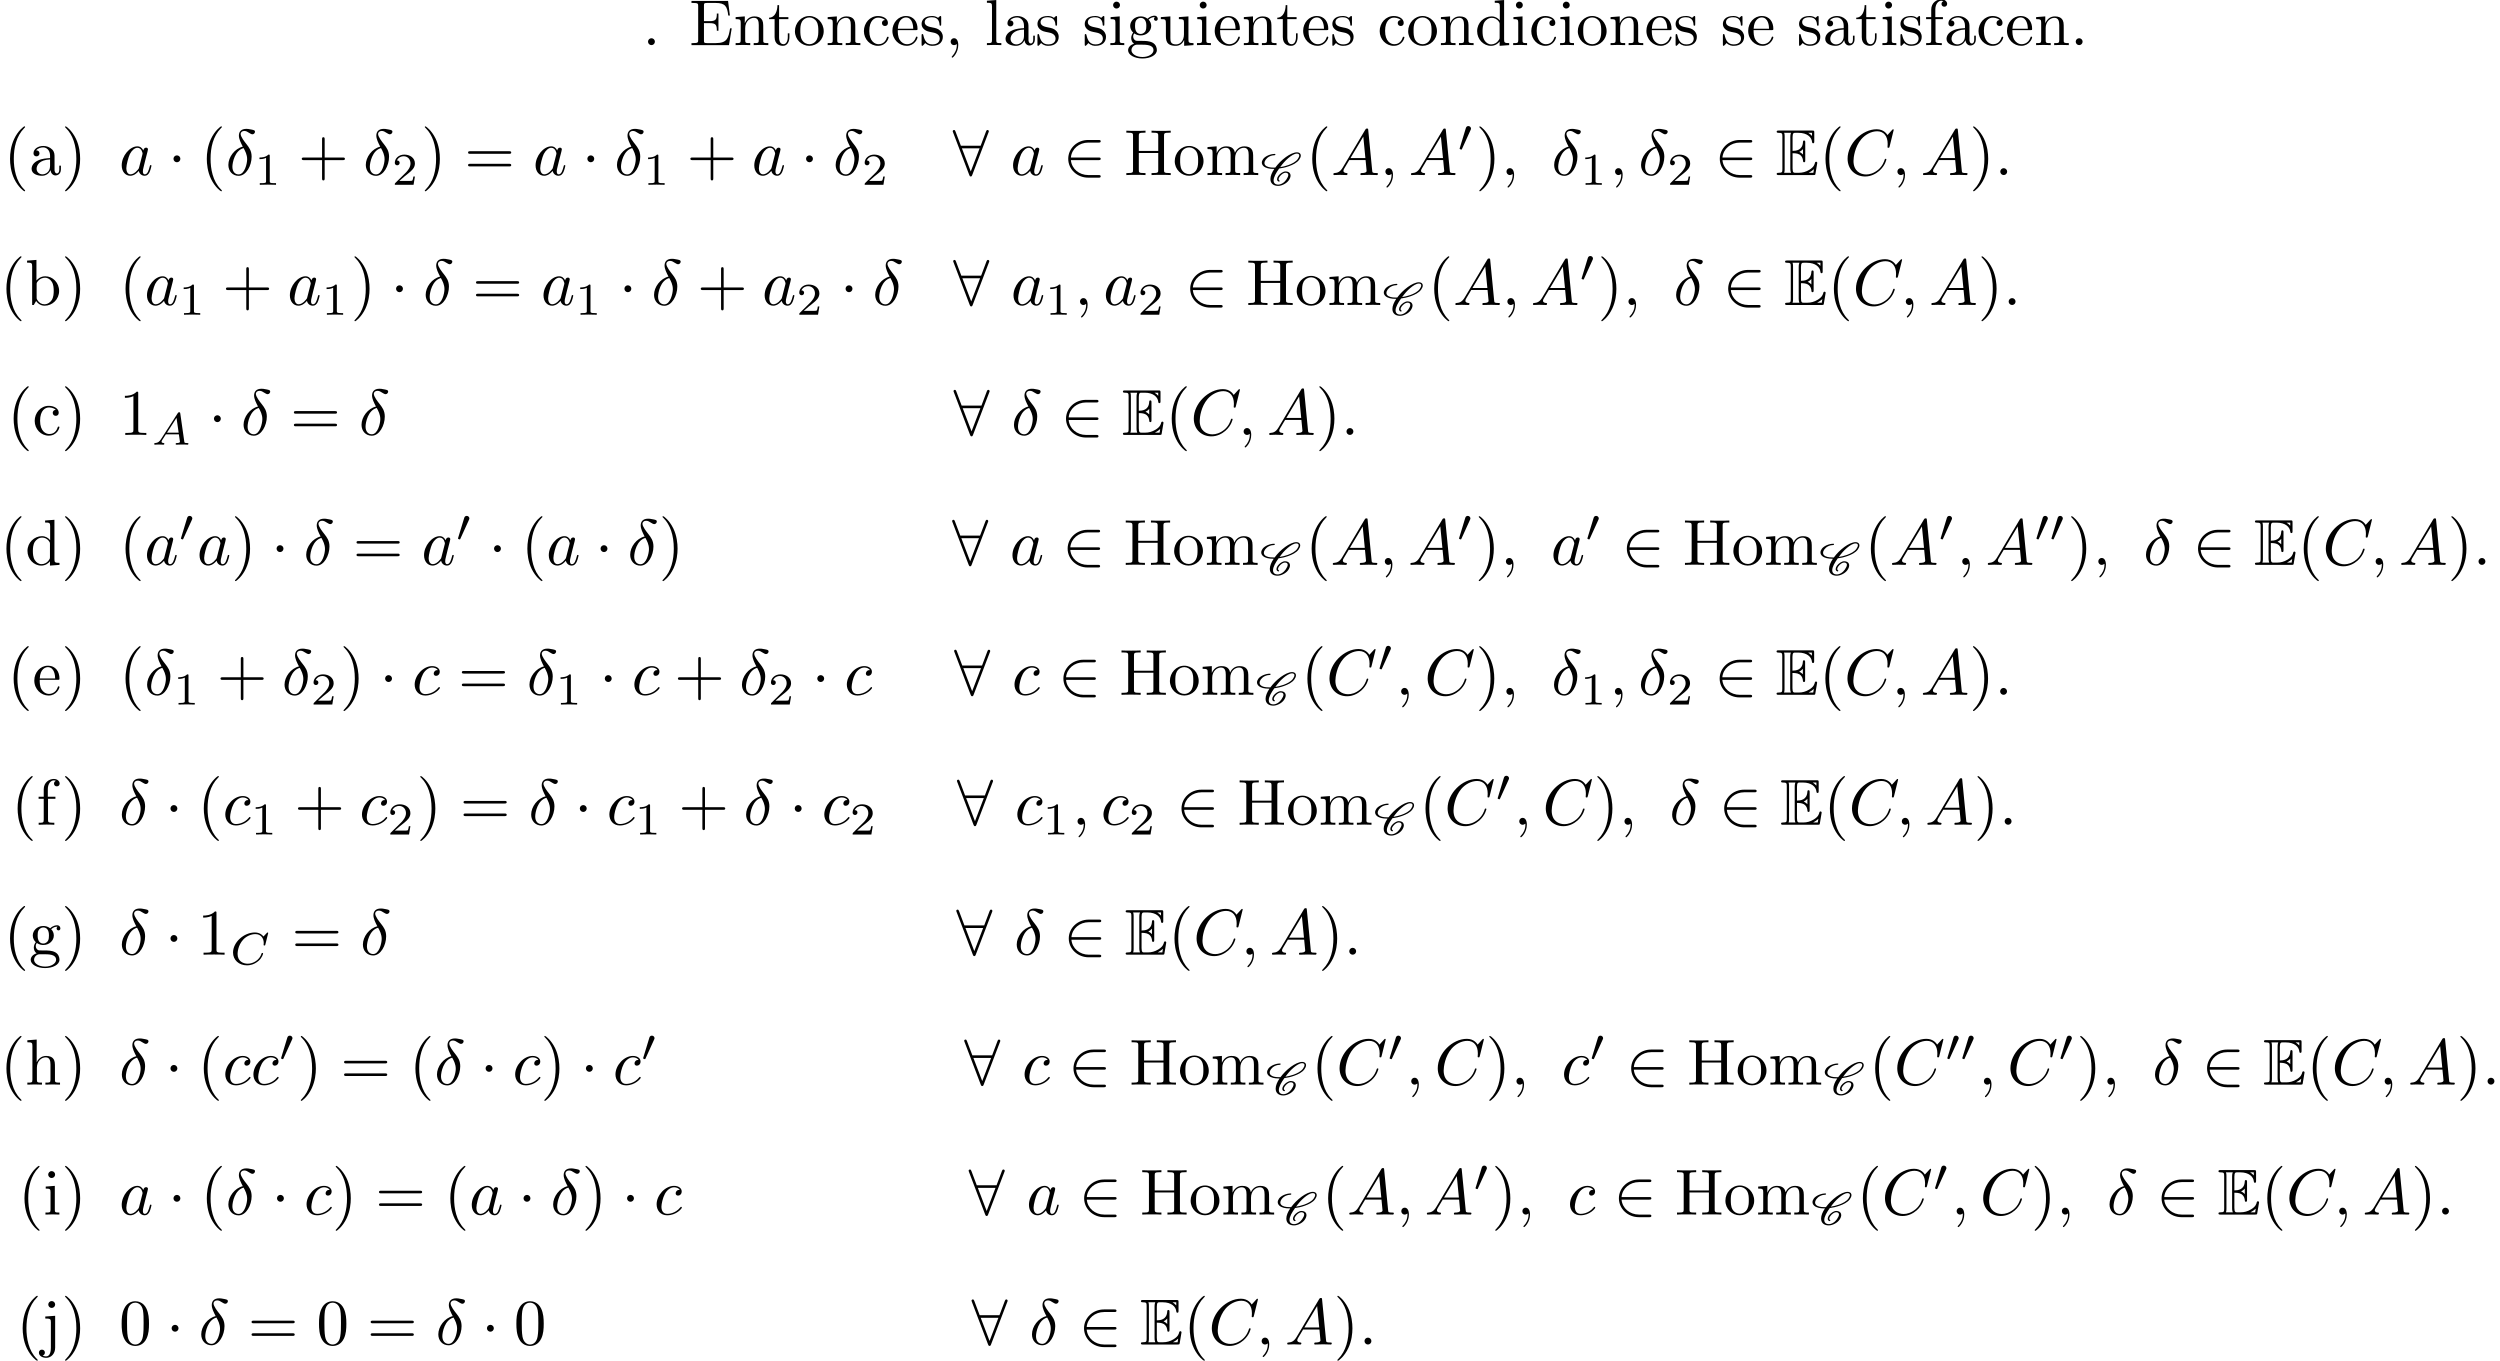 <?xml version='1.0' encoding='UTF-8'?>
<!-- This file was generated by dvisvgm 2.13.3 -->
<svg version='1.1' xmlns='http://www.w3.org/2000/svg' xmlns:xlink='http://www.w3.org/1999/xlink' width='383.356pt' height='208.662pt' viewBox='6.642 -216.632 383.356 208.662'>
<defs>
<path id='g5-65' d='M1.437-.837C1.193-.46 .969-.279 .558-.251C.488-.244 .398-.244 .398-.105C.398-.028 .46 0 .495 0C.676 0 .907-.028 1.095-.028C1.318-.028 1.604 0 1.813 0C1.848 0 1.953 0 1.953-.153C1.953-.244 1.862-.251 1.834-.251C1.778-.258 1.527-.272 1.527-.46C1.527-.544 1.597-.663 1.632-.725L2.19-1.59H4.184L4.352-.432C4.324-.363 4.282-.251 3.87-.251C3.787-.251 3.689-.251 3.689-.098C3.689-.07 3.71 0 3.801 0C4.003 0 4.498-.028 4.7-.028C4.826-.028 4.986-.021 5.112-.021C5.237-.014 5.384 0 5.509 0C5.6 0 5.649-.056 5.649-.146C5.649-.251 5.565-.251 5.454-.251C5.049-.251 5.035-.307 5.014-.474L4.4-4.777C4.38-4.924 4.366-4.972 4.233-4.972S4.059-4.91 3.996-4.812L1.437-.837ZM2.357-1.841L3.822-4.122L4.149-1.841H2.357Z'/>
<path id='g5-67' d='M5.879-4.812C5.879-4.847 5.858-4.903 5.788-4.903C5.739-4.903 5.726-4.889 5.663-4.819L5.154-4.282C5.091-4.366 4.7-4.903 3.843-4.903C2.148-4.903 .488-3.403 .488-1.827C.488-.69 1.381 .139 2.629 .139C3.006 .139 3.675 .063 4.394-.544C4.944-1.011 5.098-1.618 5.098-1.674C5.098-1.764 5.014-1.764 4.979-1.764C4.889-1.764 4.875-1.73 4.854-1.653C4.568-.697 3.592-.112 2.748-.112C2.008-.112 1.186-.509 1.186-1.611C1.186-1.813 1.234-2.915 2.036-3.794C2.518-4.331 3.25-4.652 3.912-4.652C4.721-4.652 5.196-4.066 5.196-3.285C5.196-3.089 5.175-3.041 5.175-2.999C5.175-2.908 5.265-2.908 5.3-2.908C5.412-2.908 5.412-2.929 5.447-3.062L5.879-4.812Z'/>
<path id='g1-69' d='M2.58-3.347C2.829-3.347 3.308-3.347 3.656-3.138C4.134-2.829 4.174-2.291 4.174-2.232C4.184-2.092 4.184-1.963 4.354-1.963S4.523-2.102 4.523-2.281V-4.981C4.523-5.141 4.523-5.3 4.354-5.3S4.174-5.151 4.174-5.071C4.115-3.786 3.098-3.716 2.58-3.706V-5.808C2.58-6.476 2.77-6.476 3.009-6.476H3.487C4.832-6.476 5.499-5.788 5.559-5.101C5.569-5.021 5.579-4.872 5.738-4.872C5.908-4.872 5.908-5.031 5.908-5.2V-6.496C5.908-6.804 5.888-6.824 5.579-6.824H.478C.299-6.824 .139-6.824 .139-6.645C.139-6.476 .329-6.476 .408-6.476C.976-6.476 1.016-6.396 1.016-5.908V-.917C1.016-.448 .986-.349 .458-.349C.309-.349 .139-.349 .139-.179C.139 0 .299 0 .478 0H5.758C5.948 0 6.047 0 6.077-.139C6.087-.149 6.366-1.813 6.366-1.863C6.366-1.973 6.276-2.042 6.197-2.042C6.057-2.042 6.017-1.913 6.017-1.903C5.958-1.644 5.858-1.225 5.131-.797C4.613-.488 4.105-.349 3.557-.349H3.009C2.77-.349 2.58-.349 2.58-1.016V-3.347ZM5.559-6.476V-5.998C5.39-6.187 5.2-6.346 4.991-6.476H5.559ZM3.616-3.557C3.776-3.626 3.995-3.776 4.174-3.985V-3.148C3.935-3.417 3.626-3.547 3.616-3.547V-3.557ZM1.365-5.928C1.365-6.047 1.365-6.296 1.285-6.476H2.341C2.232-6.247 2.232-5.918 2.232-5.828V-.996C2.232-.638 2.301-.438 2.341-.349H1.285C1.365-.528 1.365-.777 1.365-.897V-5.928ZM5.071-.349V-.359C5.39-.518 5.659-.727 5.858-.907C5.848-.867 5.778-.428 5.768-.349H5.071Z'/>
<path id='g3-48' d='M2.022-3.292C2.078-3.41 2.085-3.466 2.085-3.515C2.085-3.731 1.89-3.898 1.674-3.898C1.409-3.898 1.325-3.682 1.29-3.571L.37-.551C.363-.537 .335-.446 .335-.439C.335-.356 .551-.286 .607-.286C.656-.286 .663-.3 .711-.404L2.022-3.292Z'/>
<path id='g0-67' d='M3.082-1.255C3.194-1.409 3.34-1.569 3.522-1.688C3.675-1.792 3.843-1.855 3.961-1.855C4.233-1.855 4.373-1.743 4.4-1.576C4.407-1.555 4.407-1.527 4.407-1.506C4.407-1.318 4.289-1.06 4.094-.781C3.954-.586 3.766-.384 3.536-.244C3.299-.098 3.055-.028 2.873-.028C2.385-.028 2.155-.286 2.155-.669C2.155-1.179 2.532-1.834 3.006-2.497C3.473-2.552 3.975-2.664 4.498-2.852C5.077-3.055 5.739-3.368 6.081-3.857C6.235-4.073 6.325-4.289 6.325-4.484C6.325-4.533 6.318-4.582 6.304-4.631C6.235-4.861 6.011-4.979 5.733-4.979C5.223-4.979 4.575-4.645 4.024-4.247C3.368-3.766 2.831-3.208 2.406-2.636H2.148C1.59-2.636 1.13-2.734 .879-2.999C.795-3.089 .746-3.201 .746-3.34C.746-3.487 .802-3.661 .941-3.857C1.074-4.045 1.283-4.226 1.52-4.345C1.813-4.484 2.092-4.54 2.329-4.54C2.357-4.54 2.378-4.554 2.399-4.575S2.434-4.624 2.434-4.652C2.434-4.693 2.399-4.735 2.35-4.735C2.036-4.735 1.688-4.672 1.311-4.512C1.032-4.387 .725-4.198 .551-3.954C.411-3.752 .349-3.571 .349-3.403C.349-3.187 .453-3.006 .6-2.866C.948-2.545 1.513-2.441 2.127-2.441H2.267C1.89-1.89 1.667-1.346 1.667-.886C1.667-.802 1.674-.718 1.688-.642C1.785-.133 2.204 .167 2.852 .167C3.117 .167 3.431 .084 3.752-.084C4.038-.23 4.31-.446 4.477-.683C4.659-.941 4.756-1.2 4.756-1.423C4.756-1.499 4.742-1.569 4.721-1.632C4.624-1.911 4.338-2.05 3.982-2.05C3.801-2.05 3.585-1.967 3.389-1.841C3.18-1.709 2.992-1.534 2.866-1.353C2.748-1.186 2.685-1.004 2.685-.858C2.685-.69 2.762-.558 2.943-.495C2.95-.488 2.964-.488 2.971-.488S2.985-.488 2.999-.495L3.034-.509C3.068-.523 3.089-.558 3.089-.593L3.082-.614C3.075-.635 3.062-.649 3.041-.656C2.971-.69 2.922-.767 2.922-.865C2.922-.969 2.971-1.102 3.082-1.255ZM6.081-4.568C6.088-4.547 6.088-4.519 6.088-4.491C6.088-4.352 6.011-4.163 5.865-3.954C5.565-3.522 4.965-3.222 4.407-3.02C3.968-2.866 3.557-2.769 3.159-2.706C3.508-3.187 3.898-3.668 4.407-4.094C4.847-4.47 5.349-4.784 5.712-4.784C5.935-4.784 6.053-4.7 6.081-4.568Z'/>
<path id='g7-49' d='M2.336-4.435C2.336-4.624 2.322-4.631 2.127-4.631C1.681-4.191 1.046-4.184 .76-4.184V-3.933C.928-3.933 1.388-3.933 1.771-4.129V-.572C1.771-.342 1.771-.251 1.074-.251H.809V0C.934-.007 1.792-.028 2.05-.028C2.267-.028 3.145-.007 3.299 0V-.251H3.034C2.336-.251 2.336-.342 2.336-.572V-4.435Z'/>
<path id='g7-50' d='M3.522-1.269H3.285C3.264-1.116 3.194-.704 3.103-.635C3.048-.593 2.511-.593 2.413-.593H1.13C1.862-1.241 2.106-1.437 2.525-1.764C3.041-2.176 3.522-2.608 3.522-3.271C3.522-4.115 2.783-4.631 1.89-4.631C1.025-4.631 .439-4.024 .439-3.382C.439-3.027 .739-2.992 .809-2.992C.976-2.992 1.179-3.11 1.179-3.361C1.179-3.487 1.13-3.731 .767-3.731C.983-4.226 1.458-4.38 1.785-4.38C2.483-4.38 2.845-3.836 2.845-3.271C2.845-2.664 2.413-2.183 2.19-1.932L.509-.272C.439-.209 .439-.195 .439 0H3.313L3.522-1.269Z'/>
<path id='g2-1' d='M1.913-2.491C1.913-2.78 1.674-3.019 1.385-3.019S.857-2.78 .857-2.491S1.096-1.963 1.385-1.963S1.913-2.202 1.913-2.491Z'/>
<path id='g2-50' d='M5.46-2.291C5.629-2.291 5.808-2.291 5.808-2.491S5.629-2.69 5.46-2.69H1.235C1.355-4.025 2.501-4.981 3.905-4.981H5.46C5.629-4.981 5.808-4.981 5.808-5.181S5.629-5.38 5.46-5.38H3.885C2.182-5.38 .827-4.085 .827-2.491S2.182 .399 3.885 .399H5.46C5.629 .399 5.808 .399 5.808 .199S5.629 0 5.46 0H3.905C2.501 0 1.355-.956 1.235-2.291H5.46Z'/>
<path id='g2-56' d='M5.489-6.535C5.539-6.645 5.539-6.665 5.539-6.715C5.539-6.814 5.46-6.914 5.34-6.914C5.21-6.914 5.151-6.795 5.111-6.685L4.284-4.493H1.255L.428-6.685C.379-6.824 .329-6.914 .199-6.914C.1-6.914 0-6.814 0-6.715C0-6.695 0-6.675 .06-6.535L2.54-.01C2.59 .13 2.64 .219 2.77 .219C2.909 .219 2.949 .11 2.989 .01L5.489-6.535ZM1.415-4.095H4.125L2.77-.548L1.415-4.095Z'/>
<path id='g4-14' d='M2.63-4.354C1.385-4.055 .418-2.76 .418-1.554C.418-.598 1.056 .12 1.993 .12C3.158 .12 3.985-1.445 3.985-2.819C3.985-3.726 3.587-4.224 3.248-4.672C2.889-5.121 2.301-5.868 2.301-6.306C2.301-6.526 2.501-6.765 2.849-6.765C3.148-6.765 3.347-6.635 3.557-6.496C3.756-6.376 3.955-6.247 4.105-6.247C4.354-6.247 4.503-6.486 4.503-6.645C4.503-6.864 4.344-6.894 3.985-6.974C3.467-7.083 3.328-7.083 3.168-7.083C2.391-7.083 2.032-6.655 2.032-6.057C2.032-5.519 2.321-4.961 2.63-4.354ZM2.75-4.134C2.999-3.676 3.298-3.138 3.298-2.421C3.298-1.763 2.919-.1 1.993-.1C1.445-.1 1.036-.518 1.036-1.275C1.036-1.903 1.405-3.776 2.75-4.134Z'/>
<path id='g4-59' d='M2.022-.01C2.022-.667 1.773-1.056 1.385-1.056C1.056-1.056 .857-.807 .857-.528C.857-.259 1.056 0 1.385 0C1.504 0 1.634-.04 1.733-.13C1.763-.149 1.773-.159 1.783-.159S1.803-.149 1.803-.01C1.803 .727 1.455 1.325 1.126 1.654C1.016 1.763 1.016 1.783 1.016 1.813C1.016 1.883 1.066 1.923 1.116 1.923C1.225 1.923 2.022 1.156 2.022-.01Z'/>
<path id='g4-65' d='M1.783-1.146C1.385-.478 .996-.339 .558-.309C.438-.299 .349-.299 .349-.11C.349-.05 .399 0 .478 0C.747 0 1.056-.03 1.335-.03C1.664-.03 2.012 0 2.331 0C2.391 0 2.521 0 2.521-.189C2.521-.299 2.431-.309 2.361-.309C2.132-.329 1.893-.408 1.893-.658C1.893-.777 1.953-.887 2.032-1.026L2.79-2.301H5.29C5.31-2.092 5.45-.737 5.45-.638C5.45-.339 4.932-.309 4.732-.309C4.593-.309 4.493-.309 4.493-.11C4.493 0 4.613 0 4.633 0C5.041 0 5.469-.03 5.878-.03C6.127-.03 6.755 0 7.004 0C7.064 0 7.183 0 7.183-.199C7.183-.309 7.083-.309 6.954-.309C6.336-.309 6.336-.379 6.306-.667L5.699-6.894C5.679-7.093 5.679-7.133 5.509-7.133C5.35-7.133 5.31-7.064 5.25-6.964L1.783-1.146ZM2.979-2.61L4.941-5.898L5.26-2.61H2.979Z'/>
<path id='g4-67' d='M7.572-6.924C7.572-6.954 7.552-7.024 7.462-7.024C7.432-7.024 7.422-7.014 7.313-6.904L6.615-6.137C6.526-6.276 6.067-7.024 4.961-7.024C2.74-7.024 .498-4.822 .498-2.511C.498-.867 1.674 .219 3.198 .219C4.065 .219 4.822-.179 5.35-.638C6.276-1.455 6.446-2.361 6.446-2.391C6.446-2.491 6.346-2.491 6.326-2.491C6.267-2.491 6.217-2.471 6.197-2.391C6.107-2.102 5.878-1.395 5.191-.817C4.503-.259 3.875-.09 3.357-.09C2.461-.09 1.405-.608 1.405-2.162C1.405-2.73 1.614-4.344 2.61-5.509C3.218-6.217 4.154-6.715 5.041-6.715C6.057-6.715 6.645-5.948 6.645-4.792C6.645-4.394 6.615-4.384 6.615-4.284S6.725-4.184 6.765-4.184C6.894-4.184 6.894-4.204 6.944-4.384L7.572-6.924Z'/>
<path id='g4-97' d='M3.716-3.766C3.537-4.134 3.248-4.403 2.8-4.403C1.634-4.403 .399-2.939 .399-1.484C.399-.548 .946 .11 1.724 .11C1.923 .11 2.421 .07 3.019-.638C3.098-.219 3.447 .11 3.925 .11C4.274 .11 4.503-.12 4.663-.438C4.832-.797 4.961-1.405 4.961-1.425C4.961-1.524 4.872-1.524 4.842-1.524C4.742-1.524 4.732-1.484 4.702-1.345C4.533-.697 4.354-.11 3.945-.11C3.676-.11 3.646-.369 3.646-.568C3.646-.787 3.666-.867 3.776-1.305C3.885-1.724 3.905-1.823 3.995-2.202L4.354-3.597C4.423-3.875 4.423-3.895 4.423-3.935C4.423-4.105 4.304-4.204 4.134-4.204C3.895-4.204 3.746-3.985 3.716-3.766ZM3.068-1.186C3.019-1.006 3.019-.986 2.869-.817C2.431-.269 2.022-.11 1.743-.11C1.245-.11 1.106-.658 1.106-1.046C1.106-1.544 1.425-2.77 1.654-3.228C1.963-3.816 2.411-4.184 2.809-4.184C3.457-4.184 3.597-3.367 3.597-3.308S3.577-3.188 3.567-3.138L3.068-1.186Z'/>
<path id='g4-99' d='M3.945-3.786C3.786-3.786 3.646-3.786 3.507-3.646C3.347-3.497 3.328-3.328 3.328-3.258C3.328-3.019 3.507-2.909 3.696-2.909C3.985-2.909 4.254-3.148 4.254-3.547C4.254-4.035 3.786-4.403 3.078-4.403C1.733-4.403 .408-2.979 .408-1.574C.408-.677 .986 .11 2.022 .11C3.447 .11 4.284-.946 4.284-1.066C4.284-1.126 4.224-1.196 4.164-1.196C4.115-1.196 4.095-1.176 4.035-1.096C3.248-.11 2.162-.11 2.042-.11C1.415-.11 1.146-.598 1.146-1.196C1.146-1.604 1.345-2.57 1.684-3.188C1.993-3.756 2.54-4.184 3.088-4.184C3.427-4.184 3.806-4.055 3.945-3.786Z'/>
<path id='g6-40' d='M3.298 2.391C3.298 2.361 3.298 2.341 3.128 2.172C1.883 .917 1.564-.966 1.564-2.491C1.564-4.224 1.943-5.958 3.168-7.203C3.298-7.323 3.298-7.342 3.298-7.372C3.298-7.442 3.258-7.472 3.198-7.472C3.098-7.472 2.202-6.795 1.614-5.529C1.106-4.433 .986-3.328 .986-2.491C.986-1.714 1.096-.508 1.644 .618C2.242 1.843 3.098 2.491 3.198 2.491C3.258 2.491 3.298 2.461 3.298 2.391Z'/>
<path id='g6-41' d='M2.879-2.491C2.879-3.268 2.77-4.473 2.222-5.599C1.624-6.824 .767-7.472 .667-7.472C.608-7.472 .568-7.432 .568-7.372C.568-7.342 .568-7.323 .757-7.143C1.733-6.157 2.301-4.573 2.301-2.491C2.301-.787 1.933 .966 .697 2.222C.568 2.341 .568 2.361 .568 2.391C.568 2.451 .608 2.491 .667 2.491C.767 2.491 1.664 1.813 2.252 .548C2.76-.548 2.879-1.654 2.879-2.491Z'/>
<path id='g6-43' d='M4.075-2.291H6.854C6.994-2.291 7.183-2.291 7.183-2.491S6.994-2.69 6.854-2.69H4.075V-5.479C4.075-5.619 4.075-5.808 3.875-5.808S3.676-5.619 3.676-5.479V-2.69H.887C.747-2.69 .558-2.69 .558-2.491S.747-2.291 .887-2.291H3.676V.498C3.676 .638 3.676 .827 3.875 .827S4.075 .638 4.075 .498V-2.291Z'/>
<path id='g6-44' d='M2.022-.01C2.022-.648 1.783-1.056 1.385-1.056C1.036-1.056 .857-.787 .857-.528S1.026 0 1.385 0C1.544 0 1.664-.06 1.763-.139L1.783-.159C1.793-.159 1.803-.149 1.803-.01C1.803 .628 1.524 1.235 1.086 1.704C1.026 1.763 1.016 1.773 1.016 1.813C1.016 1.883 1.066 1.923 1.116 1.923C1.235 1.923 2.022 1.136 2.022-.01Z'/>
<path id='g6-46' d='M1.913-.528C1.913-.817 1.674-1.056 1.385-1.056S.857-.817 .857-.528S1.096 0 1.385 0S1.913-.239 1.913-.528Z'/>
<path id='g6-48' d='M4.583-3.188C4.583-3.985 4.533-4.782 4.184-5.519C3.726-6.476 2.909-6.635 2.491-6.635C1.893-6.635 1.166-6.376 .757-5.45C.438-4.762 .389-3.985 .389-3.188C.389-2.441 .428-1.544 .837-.787C1.265 .02 1.993 .219 2.481 .219C3.019 .219 3.776 .01 4.214-.936C4.533-1.624 4.583-2.401 4.583-3.188ZM2.481 0C2.092 0 1.504-.249 1.325-1.205C1.215-1.803 1.215-2.72 1.215-3.308C1.215-3.945 1.215-4.603 1.295-5.141C1.484-6.326 2.232-6.416 2.481-6.416C2.809-6.416 3.467-6.237 3.656-5.25C3.756-4.692 3.756-3.935 3.756-3.308C3.756-2.56 3.756-1.883 3.646-1.245C3.497-.299 2.929 0 2.481 0Z'/>
<path id='g6-49' d='M2.929-6.376C2.929-6.615 2.929-6.635 2.7-6.635C2.082-5.998 1.205-5.998 .887-5.998V-5.689C1.086-5.689 1.674-5.689 2.192-5.948V-.787C2.192-.428 2.162-.309 1.265-.309H.946V0C1.295-.03 2.162-.03 2.56-.03S3.826-.03 4.174 0V-.309H3.856C2.959-.309 2.929-.418 2.929-.787V-6.376Z'/>
<path id='g6-61' d='M6.844-3.258C6.994-3.258 7.183-3.258 7.183-3.457S6.994-3.656 6.854-3.656H.887C.747-3.656 .558-3.656 .558-3.457S.747-3.258 .897-3.258H6.844ZM6.854-1.325C6.994-1.325 7.183-1.325 7.183-1.524S6.994-1.724 6.844-1.724H.897C.747-1.724 .558-1.724 .558-1.524S.747-1.325 .887-1.325H6.854Z'/>
<path id='g6-69' d='M1.355-.777C1.355-.418 1.335-.309 .568-.309H.329V0H6.077L6.496-2.57H6.247C5.998-1.036 5.768-.309 4.055-.309H2.73C2.262-.309 2.242-.379 2.242-.707V-3.367H3.138C4.105-3.367 4.214-3.049 4.214-2.202H4.463V-4.842H4.214C4.214-3.985 4.105-3.676 3.138-3.676H2.242V-6.067C2.242-6.396 2.262-6.466 2.73-6.466H4.015C5.539-6.466 5.808-5.918 5.968-4.533H6.217L5.938-6.775H.329V-6.466H.568C1.335-6.466 1.355-6.356 1.355-5.998V-.777Z'/>
<path id='g6-72' d='M6.107-6.027C6.107-6.386 6.127-6.496 6.894-6.496H7.133V-6.804C6.785-6.775 6.047-6.775 5.669-6.775S4.543-6.775 4.194-6.804V-6.496H4.433C5.2-6.496 5.22-6.386 5.22-6.027V-3.696H2.242V-6.027C2.242-6.386 2.262-6.496 3.029-6.496H3.268V-6.804C2.919-6.775 2.182-6.775 1.803-6.775S.677-6.775 .329-6.804V-6.496H.568C1.335-6.496 1.355-6.386 1.355-6.027V-.777C1.355-.418 1.335-.309 .568-.309H.329V0C.677-.03 1.415-.03 1.793-.03S2.919-.03 3.268 0V-.309H3.029C2.262-.309 2.242-.418 2.242-.777V-3.387H5.22V-.777C5.22-.418 5.2-.309 4.433-.309H4.194V0C4.543-.03 5.28-.03 5.659-.03S6.785-.03 7.133 0V-.309H6.894C6.127-.309 6.107-.418 6.107-.777V-6.027Z'/>
<path id='g6-97' d='M3.318-.757C3.357-.359 3.626 .06 4.095 .06C4.304 .06 4.912-.08 4.912-.887V-1.445H4.663V-.887C4.663-.309 4.413-.249 4.304-.249C3.975-.249 3.935-.697 3.935-.747V-2.74C3.935-3.158 3.935-3.547 3.577-3.915C3.188-4.304 2.69-4.463 2.212-4.463C1.395-4.463 .707-3.995 .707-3.337C.707-3.039 .907-2.869 1.166-2.869C1.445-2.869 1.624-3.068 1.624-3.328C1.624-3.447 1.574-3.776 1.116-3.786C1.385-4.134 1.873-4.244 2.192-4.244C2.68-4.244 3.248-3.856 3.248-2.969V-2.6C2.74-2.57 2.042-2.54 1.415-2.242C.667-1.903 .418-1.385 .418-.946C.418-.139 1.385 .11 2.012 .11C2.67 .11 3.128-.289 3.318-.757ZM3.248-2.391V-1.395C3.248-.448 2.531-.11 2.082-.11C1.594-.11 1.186-.458 1.186-.956C1.186-1.504 1.604-2.331 3.248-2.391Z'/>
<path id='g6-98' d='M1.714-3.756V-6.914L.279-6.804V-6.496C.976-6.496 1.056-6.426 1.056-5.938V0H1.305C1.315-.01 1.395-.149 1.664-.618C1.813-.389 2.232 .11 2.969 .11C4.154 .11 5.191-.867 5.191-2.152C5.191-3.417 4.214-4.403 3.078-4.403C2.301-4.403 1.873-3.935 1.714-3.756ZM1.743-1.136V-3.188C1.743-3.377 1.743-3.387 1.853-3.547C2.242-4.105 2.79-4.184 3.029-4.184C3.477-4.184 3.836-3.925 4.075-3.547C4.334-3.138 4.364-2.57 4.364-2.162C4.364-1.793 4.344-1.196 4.055-.747C3.846-.438 3.467-.11 2.929-.11C2.481-.11 2.122-.349 1.883-.717C1.743-.927 1.743-.956 1.743-1.136Z'/>
<path id='g6-99' d='M1.166-2.172C1.166-3.796 1.983-4.214 2.511-4.214C2.6-4.214 3.228-4.204 3.577-3.846C3.168-3.816 3.108-3.517 3.108-3.387C3.108-3.128 3.288-2.929 3.567-2.929C3.826-2.929 4.025-3.098 4.025-3.397C4.025-4.075 3.268-4.463 2.501-4.463C1.255-4.463 .339-3.387 .339-2.152C.339-.877 1.325 .11 2.481 .11C3.816 .11 4.134-1.086 4.134-1.186S4.035-1.285 4.005-1.285C3.915-1.285 3.895-1.245 3.875-1.186C3.587-.259 2.939-.139 2.57-.139C2.042-.139 1.166-.568 1.166-2.172Z'/>
<path id='g6-100' d='M3.786-.548V.11L5.25 0V-.309C4.553-.309 4.473-.379 4.473-.867V-6.914L3.039-6.804V-6.496C3.736-6.496 3.816-6.426 3.816-5.938V-3.786C3.527-4.144 3.098-4.403 2.56-4.403C1.385-4.403 .339-3.427 .339-2.142C.339-.877 1.315 .11 2.451 .11C3.088 .11 3.537-.229 3.786-.548ZM3.786-3.218V-1.176C3.786-.996 3.786-.976 3.676-.807C3.377-.329 2.929-.11 2.501-.11C2.052-.11 1.694-.369 1.455-.747C1.196-1.156 1.166-1.724 1.166-2.132C1.166-2.501 1.186-3.098 1.474-3.547C1.684-3.856 2.062-4.184 2.6-4.184C2.949-4.184 3.367-4.035 3.676-3.587C3.786-3.417 3.786-3.397 3.786-3.218Z'/>
<path id='g6-101' d='M1.116-2.511C1.176-3.995 2.012-4.244 2.351-4.244C3.377-4.244 3.477-2.899 3.477-2.511H1.116ZM1.106-2.301H3.885C4.105-2.301 4.134-2.301 4.134-2.511C4.134-3.497 3.597-4.463 2.351-4.463C1.196-4.463 .279-3.437 .279-2.192C.279-.857 1.325 .11 2.471 .11C3.686 .11 4.134-.996 4.134-1.186C4.134-1.285 4.055-1.305 4.005-1.305C3.915-1.305 3.895-1.245 3.875-1.166C3.527-.139 2.63-.139 2.531-.139C2.032-.139 1.634-.438 1.405-.807C1.106-1.285 1.106-1.943 1.106-2.301Z'/>
<path id='g6-102' d='M1.743-4.294V-5.45C1.743-6.326 2.222-6.804 2.66-6.804C2.69-6.804 2.839-6.804 2.989-6.735C2.869-6.695 2.69-6.565 2.69-6.316C2.69-6.087 2.849-5.888 3.118-5.888C3.407-5.888 3.557-6.087 3.557-6.326C3.557-6.695 3.188-7.024 2.66-7.024C1.963-7.024 1.116-6.496 1.116-5.44V-4.294H.329V-3.985H1.116V-.757C1.116-.309 1.006-.309 .339-.309V0C.727-.01 1.196-.03 1.474-.03C1.873-.03 2.341-.03 2.74 0V-.309H2.531C1.793-.309 1.773-.418 1.773-.777V-3.985H2.909V-4.294H1.743Z'/>
<path id='g6-103' d='M2.212-1.714C1.345-1.714 1.345-2.71 1.345-2.939C1.345-3.208 1.355-3.527 1.504-3.776C1.584-3.895 1.813-4.174 2.212-4.174C3.078-4.174 3.078-3.178 3.078-2.949C3.078-2.68 3.068-2.361 2.919-2.112C2.839-1.993 2.61-1.714 2.212-1.714ZM1.056-1.325C1.056-1.365 1.056-1.594 1.225-1.793C1.614-1.514 2.022-1.484 2.212-1.484C3.138-1.484 3.826-2.172 3.826-2.939C3.826-3.308 3.666-3.676 3.417-3.905C3.776-4.244 4.134-4.294 4.314-4.294C4.334-4.294 4.384-4.294 4.413-4.284C4.304-4.244 4.254-4.134 4.254-4.015C4.254-3.846 4.384-3.726 4.543-3.726C4.643-3.726 4.832-3.796 4.832-4.025C4.832-4.194 4.712-4.513 4.324-4.513C4.125-4.513 3.686-4.453 3.268-4.045C2.849-4.374 2.431-4.403 2.212-4.403C1.285-4.403 .598-3.716 .598-2.949C.598-2.511 .817-2.132 1.066-1.923C.936-1.773 .757-1.445 .757-1.096C.757-.787 .887-.408 1.196-.209C.598-.04 .279 .389 .279 .787C.279 1.504 1.265 2.052 2.481 2.052C3.656 2.052 4.692 1.544 4.692 .767C4.692 .418 4.553-.09 4.045-.369C3.517-.648 2.939-.648 2.331-.648C2.082-.648 1.654-.648 1.584-.658C1.265-.697 1.056-1.006 1.056-1.325ZM2.491 1.823C1.484 1.823 .797 1.315 .797 .787C.797 .329 1.176-.04 1.614-.07H2.202C3.059-.07 4.174-.07 4.174 .787C4.174 1.325 3.467 1.823 2.491 1.823Z'/>
<path id='g6-104' d='M1.096-.757C1.096-.309 .986-.309 .319-.309V0C.667-.01 1.176-.03 1.445-.03C1.704-.03 2.222-.01 2.56 0V-.309C1.893-.309 1.783-.309 1.783-.757V-2.59C1.783-3.626 2.491-4.184 3.128-4.184C3.756-4.184 3.866-3.646 3.866-3.078V-.757C3.866-.309 3.756-.309 3.088-.309V0C3.437-.01 3.945-.03 4.214-.03C4.473-.03 4.991-.01 5.33 0V-.309C4.812-.309 4.563-.309 4.553-.608V-2.511C4.553-3.367 4.553-3.676 4.244-4.035C4.105-4.204 3.776-4.403 3.198-4.403C2.361-4.403 1.923-3.806 1.753-3.427V-6.914L.319-6.804V-6.496C1.016-6.496 1.096-6.426 1.096-5.938V-.757Z'/>
<path id='g6-105' d='M1.763-4.403L.369-4.294V-3.985C1.016-3.985 1.106-3.925 1.106-3.437V-.757C1.106-.309 .996-.309 .329-.309V0C.648-.01 1.186-.03 1.425-.03C1.773-.03 2.122-.01 2.461 0V-.309C1.803-.309 1.763-.359 1.763-.747V-4.403ZM1.803-6.137C1.803-6.456 1.554-6.665 1.275-6.665C.966-6.665 .747-6.396 .747-6.137C.747-5.868 .966-5.609 1.275-5.609C1.554-5.609 1.803-5.818 1.803-6.137Z'/>
<path id='g6-106' d='M2.092-4.403L.578-4.294V-3.985C1.345-3.985 1.435-3.915 1.435-3.427V.518C1.435 .966 1.345 1.823 .707 1.823C.658 1.823 .428 1.823 .169 1.694C.319 1.654 .518 1.514 .518 1.245C.518 .986 .339 .787 .06 .787S-.399 .986-.399 1.245C-.399 1.763 .159 2.042 .727 2.042C1.474 2.042 2.092 1.405 2.092 .498V-4.403ZM2.092-6.137C2.092-6.426 1.853-6.665 1.564-6.665S1.036-6.426 1.036-6.137S1.275-5.609 1.564-5.609S2.092-5.848 2.092-6.137Z'/>
<path id='g6-108' d='M1.763-6.914L.329-6.804V-6.496C1.026-6.496 1.106-6.426 1.106-5.938V-.757C1.106-.309 .996-.309 .329-.309V0C.658-.01 1.186-.03 1.435-.03S2.172-.01 2.54 0V-.309C1.873-.309 1.763-.309 1.763-.757V-6.914Z'/>
<path id='g6-109' d='M1.096-3.427V-.757C1.096-.309 .986-.309 .319-.309V0C.667-.01 1.176-.03 1.445-.03C1.704-.03 2.222-.01 2.56 0V-.309C1.893-.309 1.783-.309 1.783-.757V-2.59C1.783-3.626 2.491-4.184 3.128-4.184C3.756-4.184 3.866-3.646 3.866-3.078V-.757C3.866-.309 3.756-.309 3.088-.309V0C3.437-.01 3.945-.03 4.214-.03C4.473-.03 4.991-.01 5.33 0V-.309C4.663-.309 4.553-.309 4.553-.757V-2.59C4.553-3.626 5.26-4.184 5.898-4.184C6.526-4.184 6.635-3.646 6.635-3.078V-.757C6.635-.309 6.526-.309 5.858-.309V0C6.207-.01 6.715-.03 6.984-.03C7.243-.03 7.761-.01 8.1 0V-.309C7.582-.309 7.333-.309 7.323-.608V-2.511C7.323-3.367 7.323-3.676 7.014-4.035C6.874-4.204 6.545-4.403 5.968-4.403C5.131-4.403 4.692-3.806 4.523-3.427C4.384-4.294 3.646-4.403 3.198-4.403C2.471-4.403 2.002-3.975 1.724-3.357V-4.403L.319-4.294V-3.985C1.016-3.985 1.096-3.915 1.096-3.427Z'/>
<path id='g6-110' d='M1.096-3.427V-.757C1.096-.309 .986-.309 .319-.309V0C.667-.01 1.176-.03 1.445-.03C1.704-.03 2.222-.01 2.56 0V-.309C1.893-.309 1.783-.309 1.783-.757V-2.59C1.783-3.626 2.491-4.184 3.128-4.184C3.756-4.184 3.866-3.646 3.866-3.078V-.757C3.866-.309 3.756-.309 3.088-.309V0C3.437-.01 3.945-.03 4.214-.03C4.473-.03 4.991-.01 5.33 0V-.309C4.812-.309 4.563-.309 4.553-.608V-2.511C4.553-3.367 4.553-3.676 4.244-4.035C4.105-4.204 3.776-4.403 3.198-4.403C2.471-4.403 2.002-3.975 1.724-3.357V-4.403L.319-4.294V-3.985C1.016-3.985 1.096-3.915 1.096-3.427Z'/>
<path id='g6-111' d='M4.692-2.132C4.692-3.407 3.696-4.463 2.491-4.463C1.245-4.463 .279-3.377 .279-2.132C.279-.847 1.315 .11 2.481 .11C3.686 .11 4.692-.867 4.692-2.132ZM2.491-.139C2.062-.139 1.624-.349 1.355-.807C1.106-1.245 1.106-1.853 1.106-2.212C1.106-2.6 1.106-3.138 1.345-3.577C1.614-4.035 2.082-4.244 2.481-4.244C2.919-4.244 3.347-4.025 3.606-3.597S3.866-2.59 3.866-2.212C3.866-1.853 3.866-1.315 3.646-.877C3.427-.428 2.989-.139 2.491-.139Z'/>
<path id='g6-115' d='M2.072-1.933C2.291-1.893 3.108-1.733 3.108-1.016C3.108-.508 2.76-.11 1.983-.11C1.146-.11 .787-.677 .598-1.524C.568-1.654 .558-1.694 .458-1.694C.329-1.694 .329-1.624 .329-1.445V-.13C.329 .04 .329 .11 .438 .11C.488 .11 .498 .1 .687-.09C.707-.11 .707-.13 .887-.319C1.325 .1 1.773 .11 1.983 .11C3.128 .11 3.587-.558 3.587-1.275C3.587-1.803 3.288-2.102 3.168-2.222C2.839-2.54 2.451-2.62 2.032-2.7C1.474-2.809 .807-2.939 .807-3.517C.807-3.866 1.066-4.274 1.923-4.274C3.019-4.274 3.068-3.377 3.088-3.068C3.098-2.979 3.188-2.979 3.208-2.979C3.337-2.979 3.337-3.029 3.337-3.218V-4.224C3.337-4.394 3.337-4.463 3.228-4.463C3.178-4.463 3.158-4.463 3.029-4.344C2.999-4.304 2.899-4.214 2.859-4.184C2.481-4.463 2.072-4.463 1.923-4.463C.707-4.463 .329-3.796 .329-3.238C.329-2.889 .488-2.61 .757-2.391C1.076-2.132 1.355-2.072 2.072-1.933Z'/>
<path id='g6-116' d='M1.724-3.985H3.148V-4.294H1.724V-6.127H1.474C1.465-5.31 1.166-4.244 .189-4.204V-3.985H1.036V-1.235C1.036-.01 1.963 .11 2.321 .11C3.029 .11 3.308-.598 3.308-1.235V-1.803H3.059V-1.255C3.059-.518 2.76-.139 2.391-.139C1.724-.139 1.724-1.046 1.724-1.215V-3.985Z'/>
<path id='g6-117' d='M3.895-.787V.11L5.33 0V-.309C4.633-.309 4.553-.379 4.553-.867V-4.403L3.088-4.294V-3.985C3.786-3.985 3.866-3.915 3.866-3.427V-1.654C3.866-.787 3.387-.11 2.66-.11C1.823-.11 1.783-.578 1.783-1.096V-4.403L.319-4.294V-3.985C1.096-3.985 1.096-3.955 1.096-3.068V-1.574C1.096-.797 1.096 .11 2.61 .11C3.168 .11 3.606-.169 3.895-.787Z'/>
</defs>
<g id='page1'>
<use x='105.152' y='-209.714' xlink:href='#g6-46'/>
<use x='112.347' y='-209.714' xlink:href='#g6-69'/>
<use x='119.127' y='-209.714' xlink:href='#g6-110'/>
<use x='124.385' y='-209.714' xlink:href='#g6-116'/>
<use x='128.259' y='-209.714' xlink:href='#g6-111'/>
<use x='133.241' y='-209.714' xlink:href='#g6-110'/>
<use x='138.776' y='-209.714' xlink:href='#g6-99'/>
<use x='143.203' y='-209.714' xlink:href='#g6-101'/>
<use x='147.631' y='-209.714' xlink:href='#g6-115'/>
<use x='151.561' y='-209.714' xlink:href='#g6-44'/>
<use x='157.649' y='-209.714' xlink:href='#g6-108'/>
<use x='160.417' y='-209.714' xlink:href='#g6-97'/>
<use x='165.398' y='-209.714' xlink:href='#g6-115'/>
<use x='172.649' y='-209.714' xlink:href='#g6-115'/>
<use x='176.578' y='-209.714' xlink:href='#g6-105'/>
<use x='179.346' y='-209.714' xlink:href='#g6-103'/>
<use x='184.327' y='-209.714' xlink:href='#g6-117'/>
<use x='189.862' y='-209.714' xlink:href='#g6-105'/>
<use x='192.629' y='-209.714' xlink:href='#g6-101'/>
<use x='197.057' y='-209.714' xlink:href='#g6-110'/>
<use x='202.315' y='-209.714' xlink:href='#g6-116'/>
<use x='206.19' y='-209.714' xlink:href='#g6-101'/>
<use x='210.618' y='-209.714' xlink:href='#g6-115'/>
<use x='217.868' y='-209.714' xlink:href='#g6-99'/>
<use x='222.296' y='-209.714' xlink:href='#g6-111'/>
<use x='227.277' y='-209.714' xlink:href='#g6-110'/>
<use x='232.812' y='-209.714' xlink:href='#g6-100'/>
<use x='238.347' y='-209.714' xlink:href='#g6-105'/>
<use x='241.114' y='-209.714' xlink:href='#g6-99'/>
<use x='245.542' y='-209.714' xlink:href='#g6-105'/>
<use x='248.31' y='-209.714' xlink:href='#g6-111'/>
<use x='253.291' y='-209.714' xlink:href='#g6-110'/>
<use x='258.826' y='-209.714' xlink:href='#g6-101'/>
<use x='263.254' y='-209.714' xlink:href='#g6-115'/>
<use x='270.504' y='-209.714' xlink:href='#g6-115'/>
<use x='274.434' y='-209.714' xlink:href='#g6-101'/>
<use x='282.183' y='-209.714' xlink:href='#g6-115'/>
<use x='286.112' y='-209.714' xlink:href='#g6-97'/>
<use x='291.094' y='-209.714' xlink:href='#g6-116'/>
<use x='294.968' y='-209.714' xlink:href='#g6-105'/>
<use x='297.735' y='-209.714' xlink:href='#g6-115'/>
<use x='301.665' y='-209.714' xlink:href='#g6-102'/>
<use x='304.709' y='-209.714' xlink:href='#g6-97'/>
<use x='309.691' y='-209.714' xlink:href='#g6-99'/>
<use x='314.119' y='-209.714' xlink:href='#g6-101'/>
<use x='318.546' y='-209.714' xlink:href='#g6-110'/>
<use x='324.081' y='-209.714' xlink:href='#g6-46'/>
<use x='7.195' y='-189.788' xlink:href='#g6-40'/>
<use x='11.07' y='-189.788' xlink:href='#g6-97'/>
<use x='16.051' y='-189.788' xlink:href='#g6-41'/>
<use x='24.907' y='-189.788' xlink:href='#g4-97'/>
<use x='32.387' y='-189.788' xlink:href='#g2-1'/>
<use x='37.368' y='-189.788' xlink:href='#g6-40'/>
<use x='41.242' y='-189.788' xlink:href='#g4-14'/>
<use x='45.67' y='-188.294' xlink:href='#g7-49'/>
<use x='52.353' y='-189.788' xlink:href='#g6-43'/>
<use x='62.316' y='-189.788' xlink:href='#g4-14'/>
<use x='66.744' y='-188.294' xlink:href='#g7-50'/>
<use x='71.213' y='-189.788' xlink:href='#g6-41'/>
<use x='77.855' y='-189.788' xlink:href='#g6-61'/>
<use x='88.371' y='-189.788' xlink:href='#g4-97'/>
<use x='95.851' y='-189.788' xlink:href='#g2-1'/>
<use x='100.832' y='-189.788' xlink:href='#g4-14'/>
<use x='105.26' y='-188.294' xlink:href='#g7-49'/>
<use x='111.943' y='-189.788' xlink:href='#g6-43'/>
<use x='121.906' y='-189.788' xlink:href='#g4-97'/>
<use x='129.386' y='-189.788' xlink:href='#g2-1'/>
<use x='134.367' y='-189.788' xlink:href='#g4-14'/>
<use x='138.795' y='-188.294' xlink:href='#g7-50'/>
<use x='152.731' y='-189.788' xlink:href='#g2-56'/>
<use x='161.587' y='-189.788' xlink:href='#g4-97'/>
<use x='169.62' y='-189.788' xlink:href='#g2-50'/>
<use x='179.029' y='-189.788' xlink:href='#g6-72'/>
<use x='186.501' y='-189.788' xlink:href='#g6-111'/>
<use x='191.483' y='-189.788' xlink:href='#g6-109'/>
<use x='199.785' y='-188.294' xlink:href='#g0-67'/>
<use x='206.878' y='-189.788' xlink:href='#g6-40'/>
<use x='210.753' y='-189.788' xlink:href='#g4-65'/>
<use x='218.225' y='-189.788' xlink:href='#g4-59'/>
<use x='222.652' y='-189.788' xlink:href='#g4-65'/>
<use x='230.124' y='-193.404' xlink:href='#g3-48'/>
<use x='232.92' y='-189.788' xlink:href='#g6-41'/>
<use x='236.794' y='-189.788' xlink:href='#g4-59'/>
<use x='244.543' y='-189.788' xlink:href='#g4-14'/>
<use x='248.97' y='-188.294' xlink:href='#g7-49'/>
<use x='253.44' y='-189.788' xlink:href='#g4-59'/>
<use x='257.868' y='-189.788' xlink:href='#g4-14'/>
<use x='262.295' y='-188.294' xlink:href='#g7-50'/>
<use x='269.532' y='-189.788' xlink:href='#g2-50'/>
<use x='278.941' y='-189.788' xlink:href='#g1-69'/>
<use x='285.583' y='-189.788' xlink:href='#g6-40'/>
<use x='289.457' y='-189.788' xlink:href='#g4-67'/>
<use x='296.737' y='-189.788' xlink:href='#g4-59'/>
<use x='301.165' y='-189.788' xlink:href='#g4-65'/>
<use x='308.637' y='-189.788' xlink:href='#g6-41'/>
<use x='312.511' y='-189.788' xlink:href='#g6-46'/>
<use x='6.642' y='-169.863' xlink:href='#g6-40'/>
<use x='10.516' y='-169.863' xlink:href='#g6-98'/>
<use x='16.051' y='-169.863' xlink:href='#g6-41'/>
<use x='24.907' y='-169.863' xlink:href='#g6-40'/>
<use x='28.781' y='-169.863' xlink:href='#g4-97'/>
<use x='34.047' y='-168.369' xlink:href='#g7-49'/>
<use x='40.73' y='-169.863' xlink:href='#g6-43'/>
<use x='50.693' y='-169.863' xlink:href='#g4-97'/>
<use x='55.959' y='-168.369' xlink:href='#g7-49'/>
<use x='60.429' y='-169.863' xlink:href='#g6-41'/>
<use x='66.517' y='-169.863' xlink:href='#g2-1'/>
<use x='71.498' y='-169.863' xlink:href='#g4-14'/>
<use x='79.07' y='-169.863' xlink:href='#g6-61'/>
<use x='89.586' y='-169.863' xlink:href='#g4-97'/>
<use x='94.853' y='-168.369' xlink:href='#g7-49'/>
<use x='101.536' y='-169.863' xlink:href='#g2-1'/>
<use x='106.517' y='-169.863' xlink:href='#g4-14'/>
<use x='113.536' y='-169.863' xlink:href='#g6-43'/>
<use x='123.498' y='-169.863' xlink:href='#g4-97'/>
<use x='128.765' y='-168.369' xlink:href='#g7-50'/>
<use x='135.448' y='-169.863' xlink:href='#g2-1'/>
<use x='140.429' y='-169.863' xlink:href='#g4-14'/>
<use x='152.801' y='-169.863' xlink:href='#g2-56'/>
<use x='161.657' y='-169.863' xlink:href='#g4-97'/>
<use x='166.923' y='-168.369' xlink:href='#g7-49'/>
<use x='171.393' y='-169.863' xlink:href='#g4-59'/>
<use x='175.82' y='-169.863' xlink:href='#g4-97'/>
<use x='181.087' y='-168.369' xlink:href='#g7-50'/>
<use x='188.323' y='-169.863' xlink:href='#g2-50'/>
<use x='197.732' y='-169.863' xlink:href='#g6-72'/>
<use x='205.204' y='-169.863' xlink:href='#g6-111'/>
<use x='210.186' y='-169.863' xlink:href='#g6-109'/>
<use x='218.488' y='-168.369' xlink:href='#g0-67'/>
<use x='225.581' y='-169.863' xlink:href='#g6-40'/>
<use x='229.456' y='-169.863' xlink:href='#g4-65'/>
<use x='236.928' y='-169.863' xlink:href='#g4-59'/>
<use x='241.355' y='-169.863' xlink:href='#g4-65'/>
<use x='248.827' y='-173.478' xlink:href='#g3-48'/>
<use x='251.622' y='-169.863' xlink:href='#g6-41'/>
<use x='255.497' y='-169.863' xlink:href='#g4-59'/>
<use x='263.246' y='-169.863' xlink:href='#g4-14'/>
<use x='270.818' y='-169.863' xlink:href='#g2-50'/>
<use x='280.227' y='-169.863' xlink:href='#g1-69'/>
<use x='286.869' y='-169.863' xlink:href='#g6-40'/>
<use x='290.743' y='-169.863' xlink:href='#g4-67'/>
<use x='298.023' y='-169.863' xlink:href='#g4-59'/>
<use x='302.45' y='-169.863' xlink:href='#g4-65'/>
<use x='309.922' y='-169.863' xlink:href='#g6-41'/>
<use x='313.797' y='-169.863' xlink:href='#g6-46'/>
<use x='7.749' y='-149.938' xlink:href='#g6-40'/>
<use x='11.623' y='-149.938' xlink:href='#g6-99'/>
<use x='16.051' y='-149.938' xlink:href='#g6-41'/>
<use x='24.907' y='-149.938' xlink:href='#g6-49'/>
<use x='29.888' y='-148.443' xlink:href='#g5-65'/>
<use x='38.591' y='-149.938' xlink:href='#g2-1'/>
<use x='43.573' y='-149.938' xlink:href='#g4-14'/>
<use x='51.145' y='-149.938' xlink:href='#g6-61'/>
<use x='61.661' y='-149.938' xlink:href='#g4-14'/>
<use x='152.852' y='-149.938' xlink:href='#g2-56'/>
<use x='161.707' y='-149.938' xlink:href='#g4-14'/>
<use x='169.28' y='-149.938' xlink:href='#g2-50'/>
<use x='178.689' y='-149.938' xlink:href='#g1-69'/>
<use x='185.331' y='-149.938' xlink:href='#g6-40'/>
<use x='189.205' y='-149.938' xlink:href='#g4-67'/>
<use x='196.485' y='-149.938' xlink:href='#g4-59'/>
<use x='200.912' y='-149.938' xlink:href='#g4-65'/>
<use x='208.384' y='-149.938' xlink:href='#g6-41'/>
<use x='212.259' y='-149.938' xlink:href='#g6-46'/>
<use x='6.642' y='-130.012' xlink:href='#g6-40'/>
<use x='10.516' y='-130.012' xlink:href='#g6-100'/>
<use x='16.051' y='-130.012' xlink:href='#g6-41'/>
<use x='24.907' y='-130.012' xlink:href='#g6-40'/>
<use x='28.781' y='-130.012' xlink:href='#g4-97'/>
<use x='34.047' y='-133.628' xlink:href='#g3-48'/>
<use x='36.842' y='-130.012' xlink:href='#g4-97'/>
<use x='42.108' y='-130.012' xlink:href='#g6-41'/>
<use x='48.197' y='-130.012' xlink:href='#g2-1'/>
<use x='53.178' y='-130.012' xlink:href='#g4-14'/>
<use x='60.75' y='-130.012' xlink:href='#g6-61'/>
<use x='71.266' y='-130.012' xlink:href='#g4-97'/>
<use x='76.532' y='-133.628' xlink:href='#g3-48'/>
<use x='81.541' y='-130.012' xlink:href='#g2-1'/>
<use x='86.523' y='-130.012' xlink:href='#g6-40'/>
<use x='90.397' y='-130.012' xlink:href='#g4-97'/>
<use x='97.877' y='-130.012' xlink:href='#g2-1'/>
<use x='102.858' y='-130.012' xlink:href='#g4-14'/>
<use x='107.663' y='-130.012' xlink:href='#g6-41'/>
<use x='152.64' y='-130.012' xlink:href='#g2-56'/>
<use x='161.495' y='-130.012' xlink:href='#g4-97'/>
<use x='169.529' y='-130.012' xlink:href='#g2-50'/>
<use x='178.938' y='-130.012' xlink:href='#g6-72'/>
<use x='186.41' y='-130.012' xlink:href='#g6-111'/>
<use x='191.391' y='-130.012' xlink:href='#g6-109'/>
<use x='199.694' y='-128.518' xlink:href='#g0-67'/>
<use x='206.787' y='-130.012' xlink:href='#g6-40'/>
<use x='210.661' y='-130.012' xlink:href='#g4-65'/>
<use x='218.133' y='-130.012' xlink:href='#g4-59'/>
<use x='222.561' y='-130.012' xlink:href='#g4-65'/>
<use x='230.033' y='-133.628' xlink:href='#g3-48'/>
<use x='232.828' y='-130.012' xlink:href='#g6-41'/>
<use x='236.703' y='-130.012' xlink:href='#g4-59'/>
<use x='244.451' y='-130.012' xlink:href='#g4-97'/>
<use x='249.717' y='-133.628' xlink:href='#g3-48'/>
<use x='255.28' y='-130.012' xlink:href='#g2-50'/>
<use x='264.689' y='-130.012' xlink:href='#g6-72'/>
<use x='272.161' y='-130.012' xlink:href='#g6-111'/>
<use x='277.142' y='-130.012' xlink:href='#g6-109'/>
<use x='285.445' y='-128.518' xlink:href='#g0-67'/>
<use x='292.538' y='-130.012' xlink:href='#g6-40'/>
<use x='296.412' y='-130.012' xlink:href='#g4-65'/>
<use x='303.884' y='-133.628' xlink:href='#g3-48'/>
<use x='306.679' y='-130.012' xlink:href='#g4-59'/>
<use x='311.107' y='-130.012' xlink:href='#g4-65'/>
<use x='318.579' y='-133.628' xlink:href='#g3-48'/>
<use x='320.876' y='-133.628' xlink:href='#g3-48'/>
<use x='323.671' y='-130.012' xlink:href='#g6-41'/>
<use x='327.546' y='-130.012' xlink:href='#g4-59'/>
<use x='335.294' y='-130.012' xlink:href='#g4-14'/>
<use x='342.866' y='-130.012' xlink:href='#g2-50'/>
<use x='352.276' y='-130.012' xlink:href='#g1-69'/>
<use x='358.917' y='-130.012' xlink:href='#g6-40'/>
<use x='362.792' y='-130.012' xlink:href='#g4-67'/>
<use x='370.071' y='-130.012' xlink:href='#g4-59'/>
<use x='374.499' y='-130.012' xlink:href='#g4-65'/>
<use x='381.971' y='-130.012' xlink:href='#g6-41'/>
<use x='385.846' y='-130.012' xlink:href='#g6-46'/>
<use x='7.749' y='-110.087' xlink:href='#g6-40'/>
<use x='11.623' y='-110.087' xlink:href='#g6-101'/>
<use x='16.051' y='-110.087' xlink:href='#g6-41'/>
<use x='24.907' y='-110.087' xlink:href='#g6-40'/>
<use x='28.781' y='-110.087' xlink:href='#g4-14'/>
<use x='33.209' y='-108.593' xlink:href='#g7-49'/>
<use x='39.892' y='-110.087' xlink:href='#g6-43'/>
<use x='49.855' y='-110.087' xlink:href='#g4-14'/>
<use x='54.283' y='-108.593' xlink:href='#g7-50'/>
<use x='58.752' y='-110.087' xlink:href='#g6-41'/>
<use x='64.84' y='-110.087' xlink:href='#g2-1'/>
<use x='69.821' y='-110.087' xlink:href='#g4-99'/>
<use x='76.9' y='-110.087' xlink:href='#g6-61'/>
<use x='87.416' y='-110.087' xlink:href='#g4-14'/>
<use x='91.844' y='-108.593' xlink:href='#g7-49'/>
<use x='98.527' y='-110.087' xlink:href='#g2-1'/>
<use x='103.509' y='-110.087' xlink:href='#g4-99'/>
<use x='110.034' y='-110.087' xlink:href='#g6-43'/>
<use x='119.996' y='-110.087' xlink:href='#g4-14'/>
<use x='124.424' y='-108.593' xlink:href='#g7-50'/>
<use x='131.108' y='-110.087' xlink:href='#g2-1'/>
<use x='136.089' y='-110.087' xlink:href='#g4-99'/>
<use x='152.944' y='-110.087' xlink:href='#g2-56'/>
<use x='161.799' y='-110.087' xlink:href='#g4-99'/>
<use x='168.878' y='-110.087' xlink:href='#g2-50'/>
<use x='178.287' y='-110.087' xlink:href='#g6-72'/>
<use x='185.759' y='-110.087' xlink:href='#g6-111'/>
<use x='190.74' y='-110.087' xlink:href='#g6-109'/>
<use x='199.043' y='-108.593' xlink:href='#g0-67'/>
<use x='206.136' y='-110.087' xlink:href='#g6-40'/>
<use x='210.01' y='-110.087' xlink:href='#g4-67'/>
<use x='217.843' y='-113.703' xlink:href='#g3-48'/>
<use x='220.639' y='-110.087' xlink:href='#g4-59'/>
<use x='225.066' y='-110.087' xlink:href='#g4-67'/>
<use x='232.899' y='-110.087' xlink:href='#g6-41'/>
<use x='236.774' y='-110.087' xlink:href='#g4-59'/>
<use x='244.522' y='-110.087' xlink:href='#g4-14'/>
<use x='248.95' y='-108.593' xlink:href='#g7-49'/>
<use x='253.42' y='-110.087' xlink:href='#g4-59'/>
<use x='257.848' y='-110.087' xlink:href='#g4-14'/>
<use x='262.275' y='-108.593' xlink:href='#g7-50'/>
<use x='269.512' y='-110.087' xlink:href='#g2-50'/>
<use x='278.921' y='-110.087' xlink:href='#g1-69'/>
<use x='285.563' y='-110.087' xlink:href='#g6-40'/>
<use x='289.437' y='-110.087' xlink:href='#g4-67'/>
<use x='296.717' y='-110.087' xlink:href='#g4-59'/>
<use x='301.145' y='-110.087' xlink:href='#g4-65'/>
<use x='308.617' y='-110.087' xlink:href='#g6-41'/>
<use x='312.491' y='-110.087' xlink:href='#g6-46'/>
<use x='8.358' y='-90.162' xlink:href='#g6-40'/>
<use x='12.232' y='-90.162' xlink:href='#g6-102'/>
<use x='16.051' y='-90.162' xlink:href='#g6-41'/>
<use x='24.907' y='-90.162' xlink:href='#g4-14'/>
<use x='31.925' y='-90.162' xlink:href='#g2-1'/>
<use x='36.907' y='-90.162' xlink:href='#g6-40'/>
<use x='40.781' y='-90.162' xlink:href='#g4-99'/>
<use x='45.092' y='-88.668' xlink:href='#g7-49'/>
<use x='51.776' y='-90.162' xlink:href='#g6-43'/>
<use x='61.738' y='-90.162' xlink:href='#g4-99'/>
<use x='66.05' y='-88.668' xlink:href='#g7-50'/>
<use x='70.519' y='-90.162' xlink:href='#g6-41'/>
<use x='77.161' y='-90.162' xlink:href='#g6-61'/>
<use x='87.677' y='-90.162' xlink:href='#g4-14'/>
<use x='94.696' y='-90.162' xlink:href='#g2-1'/>
<use x='99.677' y='-90.162' xlink:href='#g4-99'/>
<use x='103.988' y='-88.668' xlink:href='#g7-49'/>
<use x='110.671' y='-90.162' xlink:href='#g6-43'/>
<use x='120.634' y='-90.162' xlink:href='#g4-14'/>
<use x='127.653' y='-90.162' xlink:href='#g2-1'/>
<use x='132.634' y='-90.162' xlink:href='#g4-99'/>
<use x='136.946' y='-88.668' xlink:href='#g7-50'/>
<use x='153.377' y='-90.162' xlink:href='#g2-56'/>
<use x='162.233' y='-90.162' xlink:href='#g4-99'/>
<use x='166.544' y='-88.668' xlink:href='#g7-49'/>
<use x='171.014' y='-90.162' xlink:href='#g4-59'/>
<use x='175.441' y='-90.162' xlink:href='#g4-99'/>
<use x='179.753' y='-88.668' xlink:href='#g7-50'/>
<use x='186.989' y='-90.162' xlink:href='#g2-50'/>
<use x='196.399' y='-90.162' xlink:href='#g6-72'/>
<use x='203.871' y='-90.162' xlink:href='#g6-111'/>
<use x='208.852' y='-90.162' xlink:href='#g6-109'/>
<use x='217.154' y='-88.668' xlink:href='#g0-67'/>
<use x='224.248' y='-90.162' xlink:href='#g6-40'/>
<use x='228.122' y='-90.162' xlink:href='#g4-67'/>
<use x='235.955' y='-93.777' xlink:href='#g3-48'/>
<use x='238.75' y='-90.162' xlink:href='#g4-59'/>
<use x='243.178' y='-90.162' xlink:href='#g4-67'/>
<use x='251.011' y='-90.162' xlink:href='#g6-41'/>
<use x='254.885' y='-90.162' xlink:href='#g4-59'/>
<use x='262.634' y='-90.162' xlink:href='#g4-14'/>
<use x='270.206' y='-90.162' xlink:href='#g2-50'/>
<use x='279.615' y='-90.162' xlink:href='#g1-69'/>
<use x='286.257' y='-90.162' xlink:href='#g6-40'/>
<use x='290.132' y='-90.162' xlink:href='#g4-67'/>
<use x='297.411' y='-90.162' xlink:href='#g4-59'/>
<use x='301.839' y='-90.162' xlink:href='#g4-65'/>
<use x='309.311' y='-90.162' xlink:href='#g6-41'/>
<use x='313.185' y='-90.162' xlink:href='#g6-46'/>
<use x='7.195' y='-70.237' xlink:href='#g6-40'/>
<use x='11.07' y='-70.237' xlink:href='#g6-103'/>
<use x='16.051' y='-70.237' xlink:href='#g6-41'/>
<use x='24.907' y='-70.237' xlink:href='#g4-14'/>
<use x='31.925' y='-70.237' xlink:href='#g2-1'/>
<use x='36.907' y='-70.237' xlink:href='#g6-49'/>
<use x='41.888' y='-68.742' xlink:href='#g5-67'/>
<use x='51.356' y='-70.237' xlink:href='#g6-61'/>
<use x='61.872' y='-70.237' xlink:href='#g4-14'/>
<use x='153.275' y='-70.237' xlink:href='#g2-56'/>
<use x='162.131' y='-70.237' xlink:href='#g4-14'/>
<use x='169.703' y='-70.237' xlink:href='#g2-50'/>
<use x='179.112' y='-70.237' xlink:href='#g1-69'/>
<use x='185.754' y='-70.237' xlink:href='#g6-40'/>
<use x='189.629' y='-70.237' xlink:href='#g4-67'/>
<use x='196.908' y='-70.237' xlink:href='#g4-59'/>
<use x='201.336' y='-70.237' xlink:href='#g4-65'/>
<use x='208.808' y='-70.237' xlink:href='#g6-41'/>
<use x='212.682' y='-70.237' xlink:href='#g6-46'/>
<use x='6.642' y='-50.311' xlink:href='#g6-40'/>
<use x='10.516' y='-50.311' xlink:href='#g6-104'/>
<use x='16.051' y='-50.311' xlink:href='#g6-41'/>
<use x='24.907' y='-50.311' xlink:href='#g4-14'/>
<use x='31.925' y='-50.311' xlink:href='#g2-1'/>
<use x='36.907' y='-50.311' xlink:href='#g6-40'/>
<use x='40.781' y='-50.311' xlink:href='#g4-99'/>
<use x='45.092' y='-50.311' xlink:href='#g4-99'/>
<use x='49.404' y='-53.927' xlink:href='#g3-48'/>
<use x='52.199' y='-50.311' xlink:href='#g6-41'/>
<use x='58.841' y='-50.311' xlink:href='#g6-61'/>
<use x='69.357' y='-50.311' xlink:href='#g6-40'/>
<use x='73.231' y='-50.311' xlink:href='#g4-14'/>
<use x='80.25' y='-50.311' xlink:href='#g2-1'/>
<use x='85.231' y='-50.311' xlink:href='#g4-99'/>
<use x='89.542' y='-50.311' xlink:href='#g6-41'/>
<use x='95.631' y='-50.311' xlink:href='#g2-1'/>
<use x='100.612' y='-50.311' xlink:href='#g4-99'/>
<use x='104.923' y='-53.927' xlink:href='#g3-48'/>
<use x='154.49' y='-50.311' xlink:href='#g2-56'/>
<use x='163.346' y='-50.311' xlink:href='#g4-99'/>
<use x='170.424' y='-50.311' xlink:href='#g2-50'/>
<use x='179.833' y='-50.311' xlink:href='#g6-72'/>
<use x='187.305' y='-50.311' xlink:href='#g6-111'/>
<use x='192.287' y='-50.311' xlink:href='#g6-109'/>
<use x='200.589' y='-48.817' xlink:href='#g0-67'/>
<use x='207.682' y='-50.311' xlink:href='#g6-40'/>
<use x='211.557' y='-50.311' xlink:href='#g4-67'/>
<use x='219.39' y='-53.927' xlink:href='#g3-48'/>
<use x='222.185' y='-50.311' xlink:href='#g4-59'/>
<use x='226.613' y='-50.311' xlink:href='#g4-67'/>
<use x='234.446' y='-50.311' xlink:href='#g6-41'/>
<use x='238.32' y='-50.311' xlink:href='#g4-59'/>
<use x='246.069' y='-50.311' xlink:href='#g4-99'/>
<use x='250.38' y='-53.927' xlink:href='#g3-48'/>
<use x='255.943' y='-50.311' xlink:href='#g2-50'/>
<use x='265.352' y='-50.311' xlink:href='#g6-72'/>
<use x='272.824' y='-50.311' xlink:href='#g6-111'/>
<use x='277.805' y='-50.311' xlink:href='#g6-109'/>
<use x='286.107' y='-48.817' xlink:href='#g0-67'/>
<use x='293.201' y='-50.311' xlink:href='#g6-40'/>
<use x='297.075' y='-50.311' xlink:href='#g4-67'/>
<use x='304.908' y='-53.927' xlink:href='#g3-48'/>
<use x='307.205' y='-53.927' xlink:href='#g3-48'/>
<use x='310' y='-50.311' xlink:href='#g4-59'/>
<use x='314.428' y='-50.311' xlink:href='#g4-67'/>
<use x='322.261' y='-53.927' xlink:href='#g3-48'/>
<use x='325.056' y='-50.311' xlink:href='#g6-41'/>
<use x='328.931' y='-50.311' xlink:href='#g4-59'/>
<use x='336.679' y='-50.311' xlink:href='#g4-14'/>
<use x='344.252' y='-50.311' xlink:href='#g2-50'/>
<use x='353.661' y='-50.311' xlink:href='#g1-69'/>
<use x='360.302' y='-50.311' xlink:href='#g6-40'/>
<use x='364.177' y='-50.311' xlink:href='#g4-67'/>
<use x='371.456' y='-50.311' xlink:href='#g4-59'/>
<use x='375.884' y='-50.311' xlink:href='#g4-65'/>
<use x='383.356' y='-50.311' xlink:href='#g6-41'/>
<use x='387.231' y='-50.311' xlink:href='#g6-46'/>
<use x='9.409' y='-30.386' xlink:href='#g6-40'/>
<use x='13.284' y='-30.386' xlink:href='#g6-105'/>
<use x='16.051' y='-30.386' xlink:href='#g6-41'/>
<use x='24.907' y='-30.386' xlink:href='#g4-97'/>
<use x='32.387' y='-30.386' xlink:href='#g2-1'/>
<use x='37.368' y='-30.386' xlink:href='#g6-40'/>
<use x='41.242' y='-30.386' xlink:href='#g4-14'/>
<use x='48.261' y='-30.386' xlink:href='#g2-1'/>
<use x='53.242' y='-30.386' xlink:href='#g4-99'/>
<use x='57.554' y='-30.386' xlink:href='#g6-41'/>
<use x='64.195' y='-30.386' xlink:href='#g6-61'/>
<use x='74.712' y='-30.386' xlink:href='#g6-40'/>
<use x='78.586' y='-30.386' xlink:href='#g4-97'/>
<use x='86.066' y='-30.386' xlink:href='#g2-1'/>
<use x='91.047' y='-30.386' xlink:href='#g4-14'/>
<use x='95.852' y='-30.386' xlink:href='#g6-41'/>
<use x='101.94' y='-30.386' xlink:href='#g2-1'/>
<use x='106.922' y='-30.386' xlink:href='#g4-99'/>
<use x='155.17' y='-30.386' xlink:href='#g2-56'/>
<use x='164.026' y='-30.386' xlink:href='#g4-97'/>
<use x='172.059' y='-30.386' xlink:href='#g2-50'/>
<use x='181.468' y='-30.386' xlink:href='#g6-72'/>
<use x='188.94' y='-30.386' xlink:href='#g6-111'/>
<use x='193.922' y='-30.386' xlink:href='#g6-109'/>
<use x='202.224' y='-28.892' xlink:href='#g0-67'/>
<use x='209.317' y='-30.386' xlink:href='#g6-40'/>
<use x='213.192' y='-30.386' xlink:href='#g4-65'/>
<use x='220.664' y='-30.386' xlink:href='#g4-59'/>
<use x='225.091' y='-30.386' xlink:href='#g4-65'/>
<use x='232.563' y='-34.001' xlink:href='#g3-48'/>
<use x='235.359' y='-30.386' xlink:href='#g6-41'/>
<use x='239.233' y='-30.386' xlink:href='#g4-59'/>
<use x='246.982' y='-30.386' xlink:href='#g4-99'/>
<use x='254.06' y='-30.386' xlink:href='#g2-50'/>
<use x='263.469' y='-30.386' xlink:href='#g6-72'/>
<use x='270.941' y='-30.386' xlink:href='#g6-111'/>
<use x='275.923' y='-30.386' xlink:href='#g6-109'/>
<use x='284.225' y='-28.892' xlink:href='#g0-67'/>
<use x='291.318' y='-30.386' xlink:href='#g6-40'/>
<use x='295.193' y='-30.386' xlink:href='#g4-67'/>
<use x='303.026' y='-34.001' xlink:href='#g3-48'/>
<use x='305.821' y='-30.386' xlink:href='#g4-59'/>
<use x='310.249' y='-30.386' xlink:href='#g4-67'/>
<use x='318.082' y='-30.386' xlink:href='#g6-41'/>
<use x='321.956' y='-30.386' xlink:href='#g4-59'/>
<use x='329.705' y='-30.386' xlink:href='#g4-14'/>
<use x='337.277' y='-30.386' xlink:href='#g2-50'/>
<use x='346.686' y='-30.386' xlink:href='#g1-69'/>
<use x='353.328' y='-30.386' xlink:href='#g6-40'/>
<use x='357.202' y='-30.386' xlink:href='#g4-67'/>
<use x='364.482' y='-30.386' xlink:href='#g4-59'/>
<use x='368.91' y='-30.386' xlink:href='#g4-65'/>
<use x='376.382' y='-30.386' xlink:href='#g6-41'/>
<use x='380.256' y='-30.386' xlink:href='#g6-46'/>
<use x='9.132' y='-10.461' xlink:href='#g6-40'/>
<use x='13.007' y='-10.461' xlink:href='#g6-106'/>
<use x='16.051' y='-10.461' xlink:href='#g6-41'/>
<use x='24.907' y='-10.461' xlink:href='#g6-48'/>
<use x='32.102' y='-10.461' xlink:href='#g2-1'/>
<use x='37.083' y='-10.461' xlink:href='#g4-14'/>
<use x='44.655' y='-10.461' xlink:href='#g6-61'/>
<use x='55.171' y='-10.461' xlink:href='#g6-48'/>
<use x='62.92' y='-10.461' xlink:href='#g6-61'/>
<use x='73.436' y='-10.461' xlink:href='#g4-14'/>
<use x='80.455' y='-10.461' xlink:href='#g2-1'/>
<use x='85.436' y='-10.461' xlink:href='#g6-48'/>
<use x='155.614' y='-10.461' xlink:href='#g2-56'/>
<use x='164.47' y='-10.461' xlink:href='#g4-14'/>
<use x='172.042' y='-10.461' xlink:href='#g2-50'/>
<use x='181.452' y='-10.461' xlink:href='#g1-69'/>
<use x='188.093' y='-10.461' xlink:href='#g6-40'/>
<use x='191.968' y='-10.461' xlink:href='#g4-67'/>
<use x='199.247' y='-10.461' xlink:href='#g4-59'/>
<use x='203.675' y='-10.461' xlink:href='#g4-65'/>
<use x='211.147' y='-10.461' xlink:href='#g6-41'/>
<use x='215.021' y='-10.461' xlink:href='#g6-46'/>
</g>
</svg>